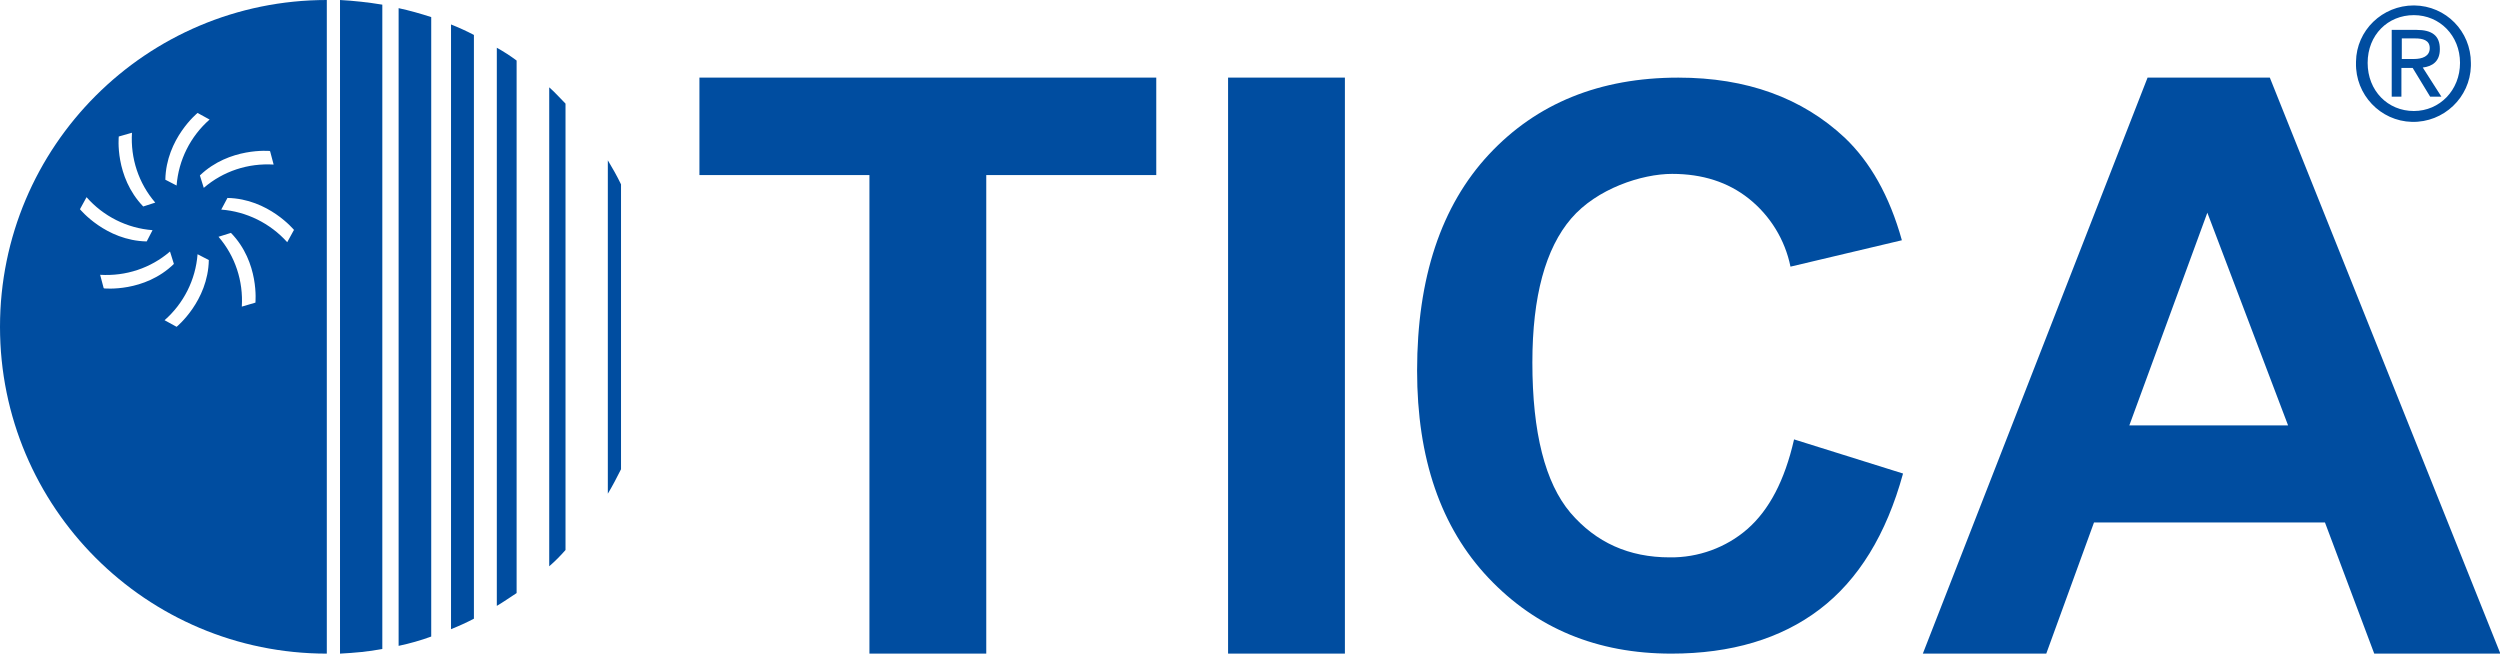 <?xml version="1.0" encoding="UTF-8"?>
<svg xmlns="http://www.w3.org/2000/svg" version="1.1" viewBox="0 0 644.1 168.4">
  <defs>
    <style>
      .cls-1 {
        fill: #004da0;
      }
    </style>
  </defs>
  <!-- Generator: Adobe Illustrator 28.6.0, SVG Export Plug-In . SVG Version: 1.2.0 Build 709)  -->
  <g>
    <g id="Layer_1">
      <g id="_图层_2" data-name="图层_2">
        <g id="_图层_1-2" data-name="图层_1-2">
          <path class="cls-1" d="M30.5,35.2l3.5-1c-.4,6.6,1.7,13,6,18l-3.1,1c-7.4-7.7-6.3-18-6.3-18M50.9,29.1l3.1,1.7c-4.9,4.3-8,10.4-8.5,17l-2.9-1.5c.2-10.6,8.3-17.2,8.3-17.2M69.6,39l.9,3.4c-6.6-.4-13,1.7-18,6l-1-3.2c7.6-7.3,18-6.3,18-6.3M75.7,59.3l-1.7,3.1c-4.4-4.9-10.5-7.9-17-8.4l1.6-3c10.6.2,17.2,8.3,17.2,8.3M65.7,78l-3.4,1c.4-6.6-1.7-13-6-18l3.2-1c7.4,7.6,6.3,18,6.3,18M45.5,84.2l-3.1-1.7c4.9-4.3,8-10.4,8.5-17l2.9,1.5c-.2,10.6-8.3,17.2-8.3,17.2M26.7,74.2l-.9-3.4c6.6.4,13-1.7,18-6l1,3.2c-7.6,7.4-18,6.3-18,6.3M20.6,53.9l1.7-3.1c4.3,4.9,10.4,8,17,8.5l-1.5,2.9c-10.6-.2-17.2-8.3-17.2-8.3M0,84.2c0,46.5,37.7,84.2,84.2,84.2V0C37.7,0,0,37.7,0,84.2"/>
          <path class="cls-1" d="M116.2,162.1c2-.8,4-1.7,5.9-2.7V9c-1.9-1-3.9-1.9-5.9-2.7v155.8Z"/>
          <path class="cls-1" d="M141.5,145.9c1.5-1.3,2.9-2.7,4.2-4.2V26.7c-1.4-1.4-2.7-2.9-4.2-4.2v123.4Z"/>
          <path class="cls-1" d="M156.6,127.2c1.2-2,2.3-4.1,3.4-6.3V47.5c-1-2.1-2.2-4.2-3.4-6.2v85.9Z"/>
          <path class="cls-1" d="M128,156.1c1.7-1,3.4-2.2,5.1-3.3V15.6c-1.6-1.2-3.3-2.3-5.1-3.3v143.8Z"/>
          <path class="cls-1" d="M102.7,166.4c2.8-.6,5.7-1.4,8.4-2.4V4.4c-2.8-.9-5.6-1.7-8.4-2.3v164.3Z"/>
          <path class="cls-1" d="M87.6,168.4c3.7-.2,7.3-.5,10.9-1.2V1.2c-3.6-.6-7.3-1-10.9-1.2v168.3Z"/>
          <path class="cls-1" d="M621.9,28.6c-6.7,0-11.9-5.2-11.9-12.4s5.2-12.3,11.9-12.3,11.9,5.3,11.9,12.3-5.2,12.4-11.9,12.4M621.9,1.4c-8.1,0-14.8,6.4-14.9,14.5,0,0,0,.2,0,.3-.2,8.2,6.3,15,14.4,15.2,8.2.2,15-6.3,15.2-14.4,0-.3,0-.5,0-.8,0-8.1-6.4-14.7-14.6-14.8,0,0-.2,0-.2,0"/>
          <path class="cls-1" d="M618.8,15.2v-5.3h3.5c1.8,0,3.7.4,3.7,2.5s-1.9,2.8-4.1,2.8h-3.1ZM628.6,12.6c0-3.4-2-4.9-6-4.9h-6.4v17.2h2.5v-7.4h2.9l4.5,7.4h2.9l-4.8-7.5c2.5-.3,4.4-1.6,4.4-4.7"/>
          <polygon class="cls-1" points="224 168.4 224 45.1 180.2 45.1 180.2 20 297.9 20 297.9 45.1 254.1 45.1 254.1 168.4 224 168.4"/>
          <rect class="cls-1" x="316.4" y="20" width="30.1" height="148.4"/>
          <path class="cls-1" d="M462.2,113.2l28.1,8.8c-4.3,15.7-11.5,27.4-21.5,35s-22.8,11.4-38.2,11.4c-19.1,0-34.8-6.5-47.1-19.5s-18.4-30.8-18.4-53.4c0-23.9,6.2-42.5,18.5-55.7,12.3-13.2,28.6-19.8,48.8-19.8,17.6,0,31.9,5.2,42.9,15.5,6.5,6.2,11.5,14.9,14.7,26.4l-28.7,6.8c-1.4-6.9-5.2-13.1-10.7-17.5-5.4-4.3-12-6.4-19.8-6.4s-19.4,3.8-26,11.5-10,20-10,37.1c0,18.1,3.3,31,9.8,38.7,6.6,7.7,15.1,11.5,25.6,11.5,7.3.1,14.5-2.5,20-7.3,5.6-4.9,9.6-12.5,12-23"/>
          <path class="cls-1" d="M589.5,109.6l-20.8-54.8-20.1,54.8h40.8ZM644.1,168.4h-32.4l-12.7-33.8h-59.5l-12.3,33.8h-31.8l57.9-148.4h31.5l59.4,148.4Z"/>
        </g>
      </g>
    </g>
  </g>
</svg>